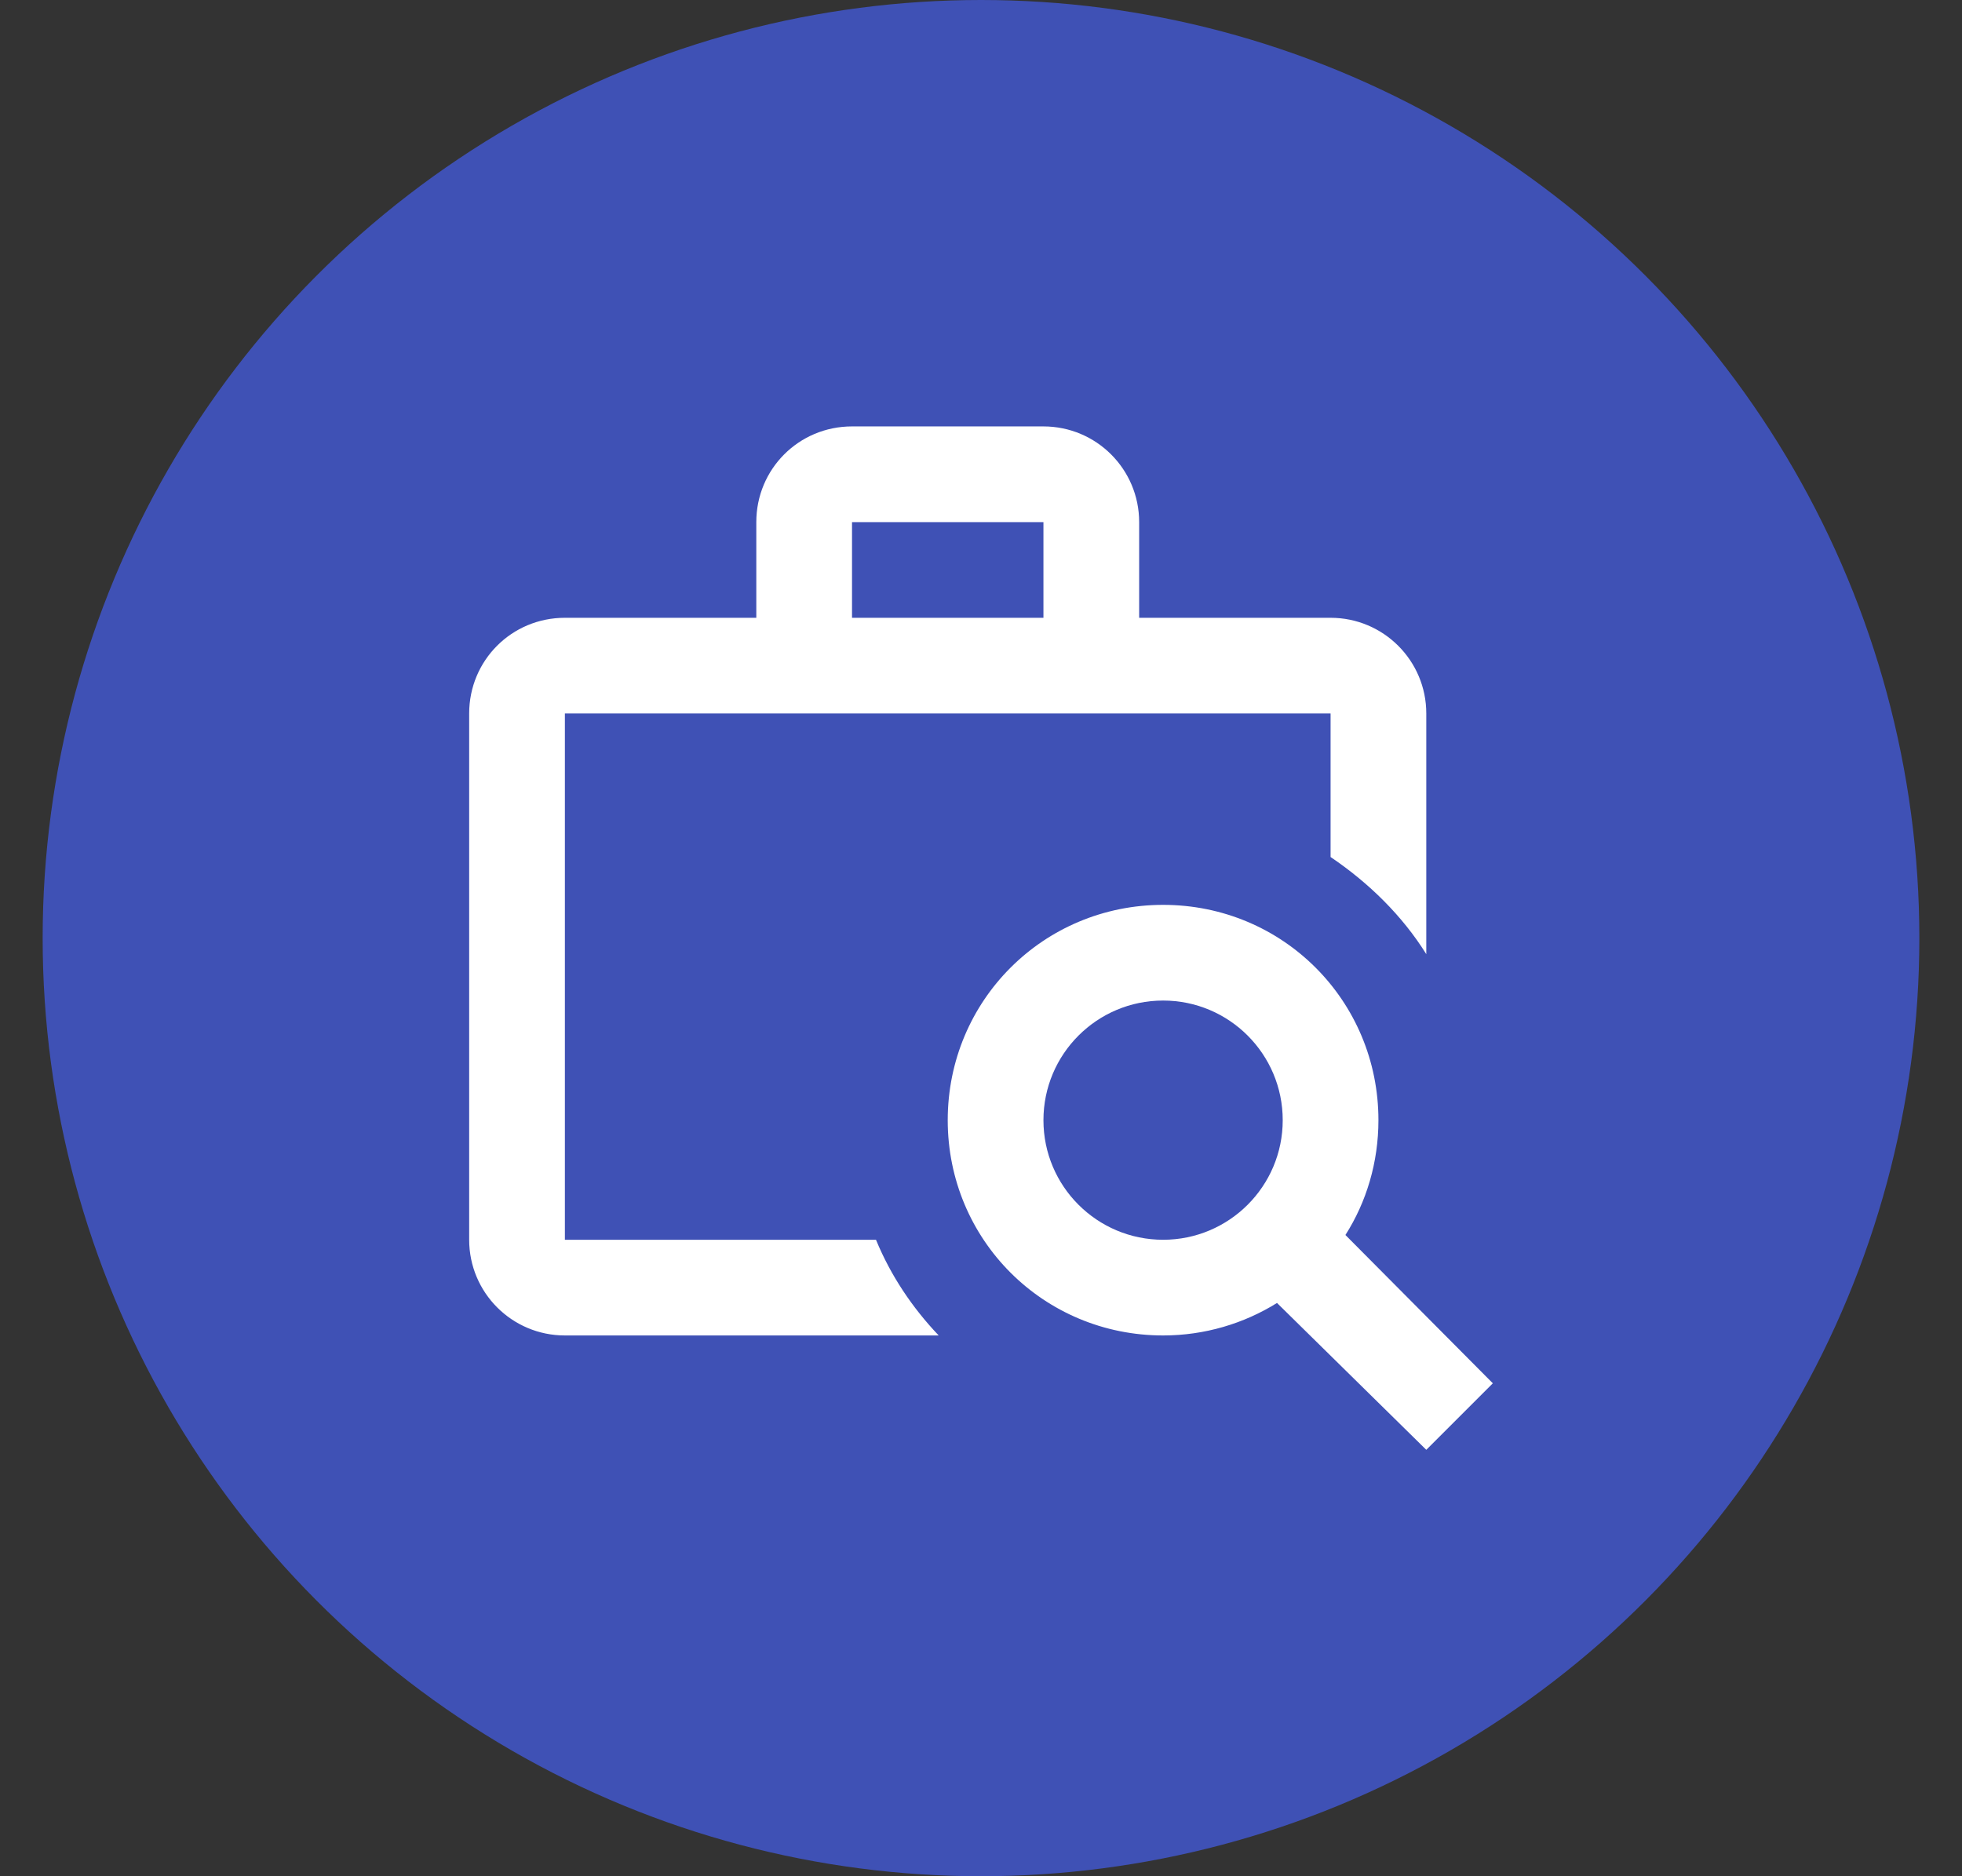 <?xml version="1.0" encoding="UTF-8"?>
<svg width="23px" height="22px" viewBox="0 0 23 22" version="1.1" xmlns="http://www.w3.org/2000/svg" xmlns:xlink="http://www.w3.org/1999/xlink">
    <rect x="0" y="0" width="23" height="22" fill="#333333" stroke="none"/>
    <!-- Generator: Sketch 63.1 (92452) - https://sketch.com -->
    <title>Group 2</title>
    <desc>Created with Sketch.</desc>
    <g id="task+member-1-copy" stroke="none" stroke-width="1" fill="none" fill-rule="evenodd">
        <g id="Group-2" transform="translate(0.5, 0)">
            <circle id="Oval-Copy" fill="#3F51B5" cx="11" cy="11" r="11"></circle>
            <path d="M9.488,5 L11.732,5 C12.352,5 12.854,5.502 12.854,6.122 L12.854,7.244 L15.098,7.244 C15.718,7.244 16.22,7.746 16.22,8.366 L16.22,11.188 C15.94,10.739 15.547,10.352 15.098,10.049 L15.098,8.366 L6.122,8.366 L6.122,14.537 L9.769,14.537 C9.942,14.958 10.195,15.334 10.504,15.659 L6.122,15.659 C5.502,15.659 5,15.157 5,14.537 L5,8.366 C5,7.743 5.499,7.244 6.122,7.244 L8.366,7.244 L8.366,6.122 C8.366,5.499 8.865,5 9.488,5 M11.732,7.244 L11.732,6.122 L9.488,6.122 L9.488,7.244 L11.732,7.244 M15.272,14.481 L17,16.22 L16.22,17 L14.47,15.278 C14.083,15.519 13.623,15.659 13.135,15.659 C11.732,15.659 10.61,14.537 10.61,13.135 C10.61,11.732 11.732,10.61 13.135,10.61 C14.537,10.61 15.659,11.732 15.659,13.135 C15.659,13.628 15.519,14.094 15.272,14.481 M13.135,14.537 C13.909,14.537 14.537,13.909 14.537,13.135 C14.537,12.36 13.909,11.732 13.135,11.732 C12.36,11.732 11.732,12.36 11.732,13.135 C11.732,13.909 12.36,14.537 13.135,14.537 Z" id="Shape" fill="#FFFFFF" fill-rule="nonzero"></path>
        </g>
    </g>
</svg>
